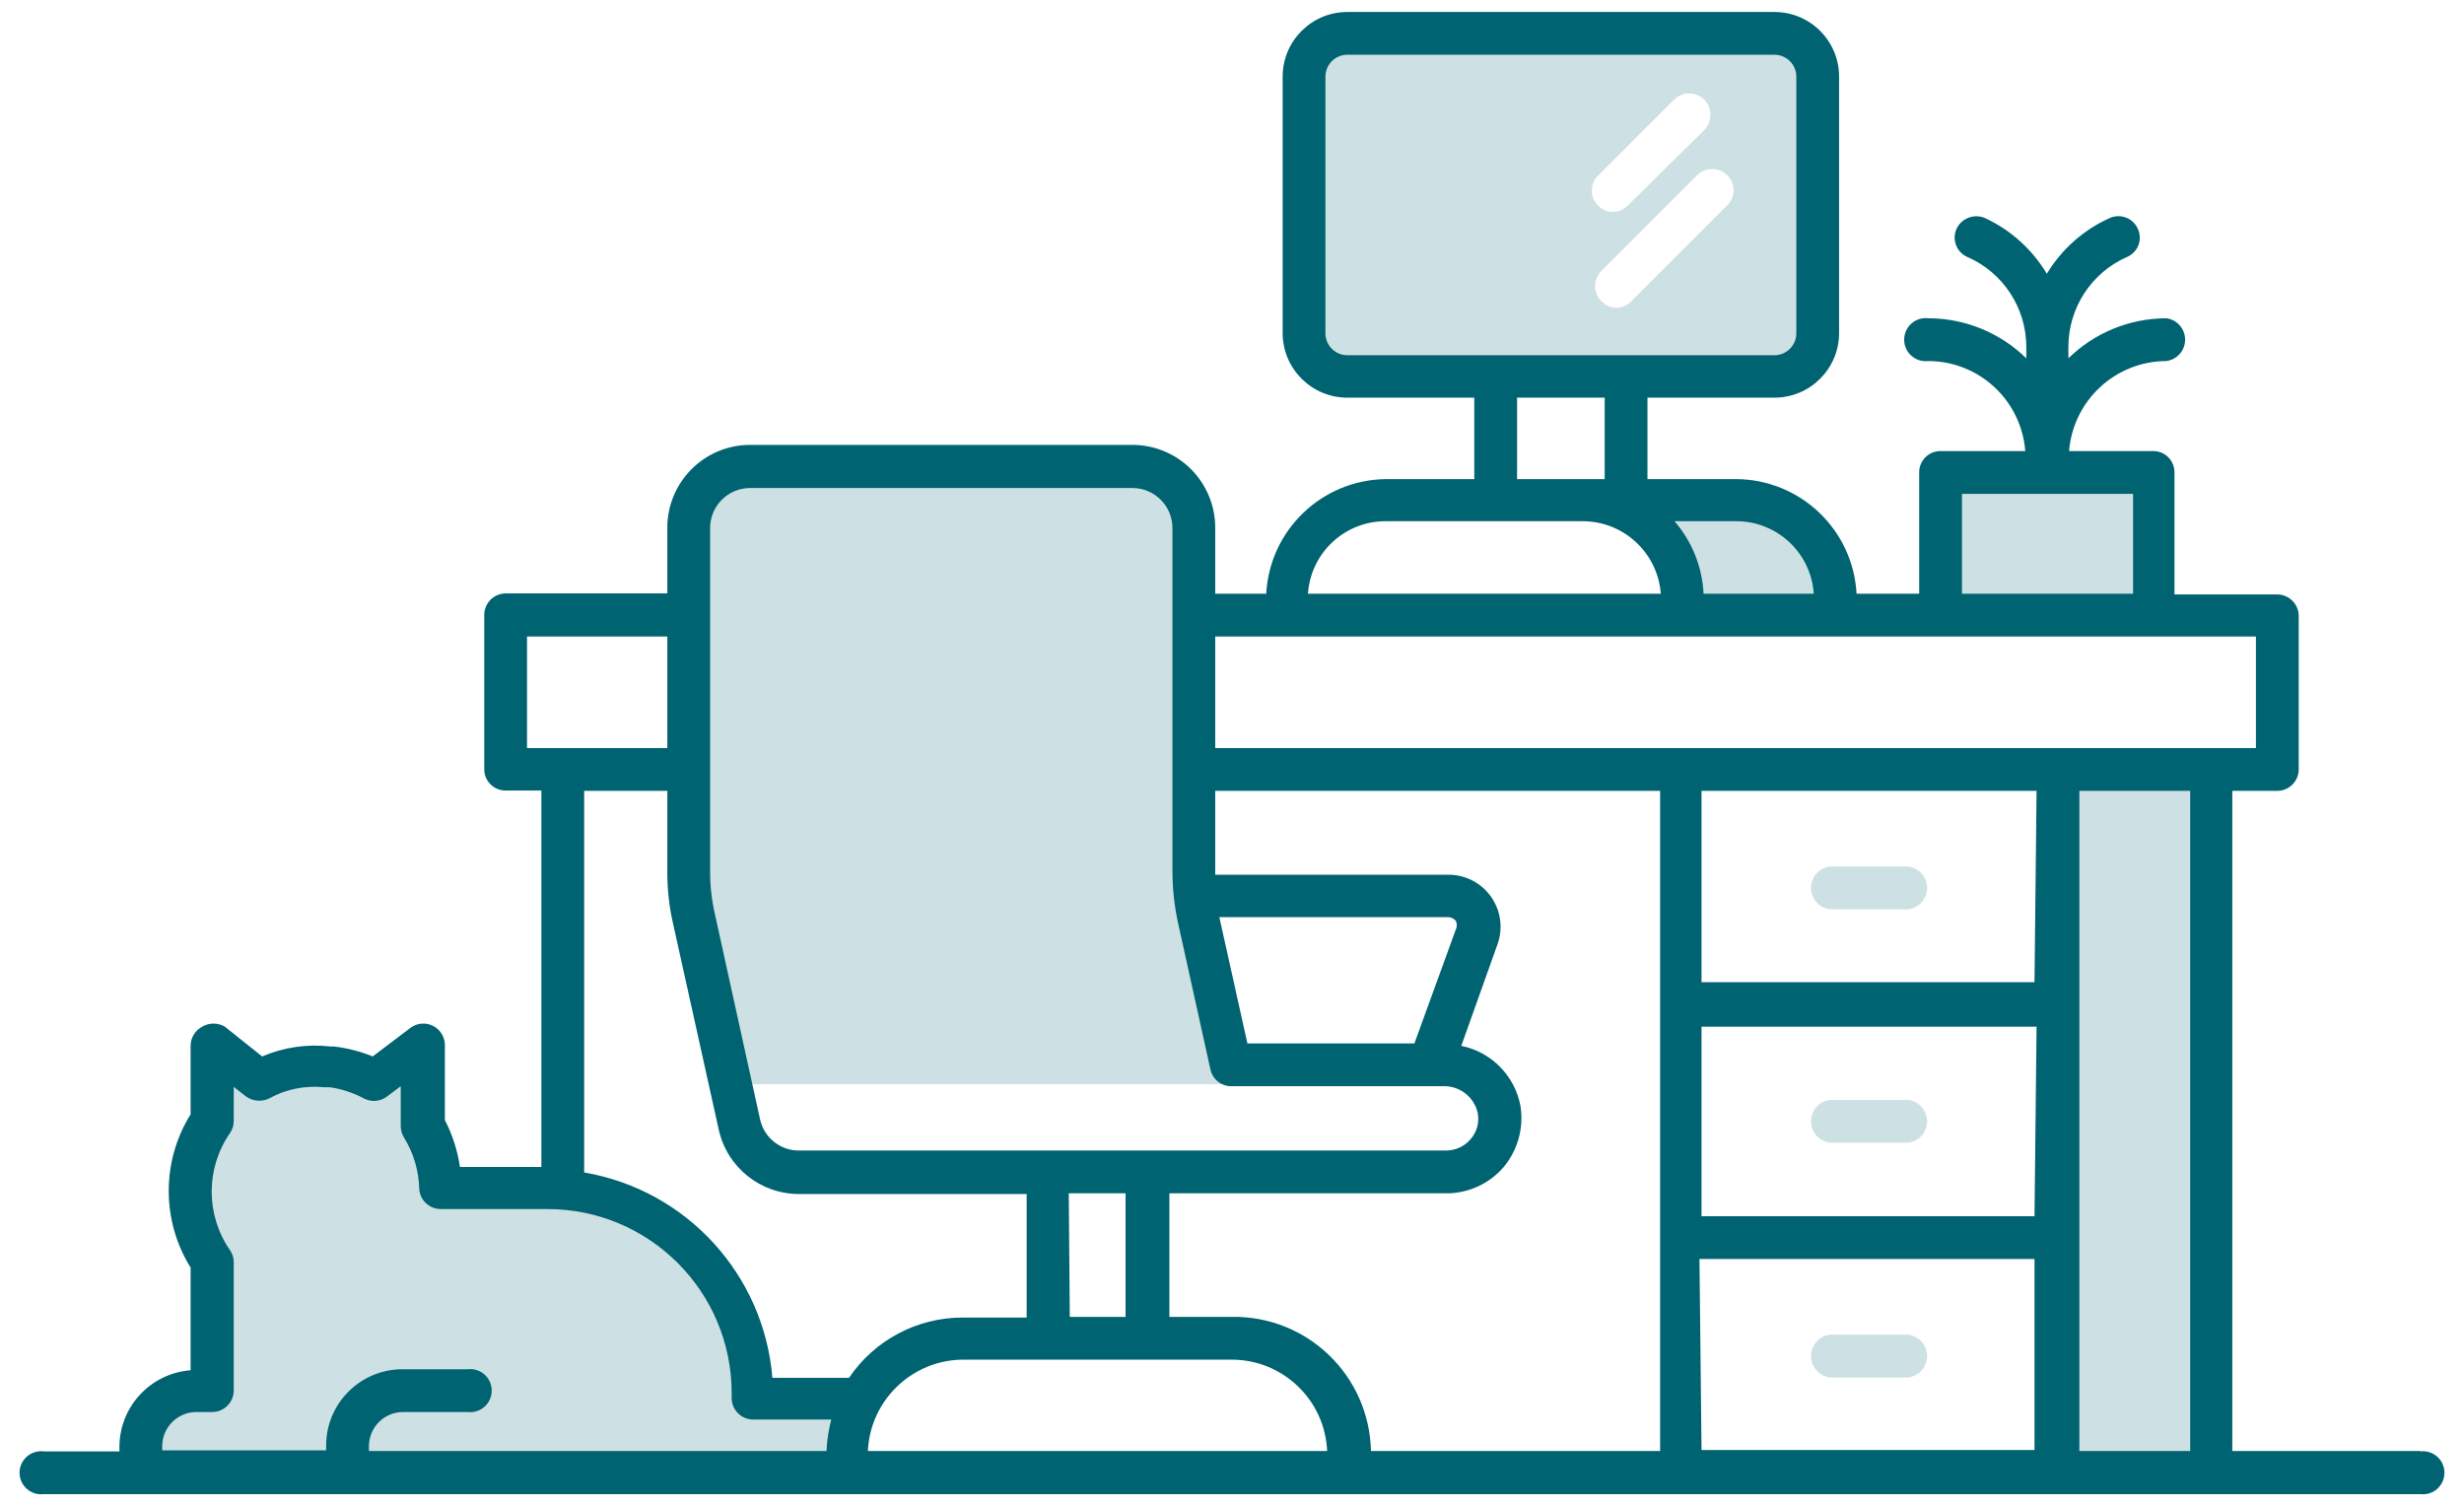 <?xml version="1.0" encoding="UTF-8"?>
<svg width="72px" height="44px" viewBox="0 0 72 44" version="1.1" xmlns="http://www.w3.org/2000/svg" xmlns:xlink="http://www.w3.org/1999/xlink">
    <!-- Generator: Sketch 54.1 (76490) - https://sketchapp.com -->
    <title>1-starteer</title>
    <desc>Created with Sketch.</desc>
    <g id="Page-1" stroke="none" stroke-width="1" fill="none" fill-rule="evenodd">
        <g id="1-starteer" fill="#006371" fill-rule="nonzero">
            <path d="M53.11,9.74 L53.11,2.24 C53.099,1.552 52.538,1 51.85,1 L39.37,1 C39.034,1 38.712,1.134 38.475,1.373 C38.239,1.611 38.107,1.934 38.11,2.27 L38.11,9.77 C38.126,10.454 38.686,11 39.37,11 L51.85,11 C52.546,11 53.11,10.436 53.11,9.74 Z M46.69,5.14 L48.92,2.91 C49.165,2.671 49.555,2.671 49.8,2.91 C50.04,3.158 50.04,3.552 49.8,3.8 L47.57,6 C47.456,6.122 47.297,6.192 47.13,6.192 C46.963,6.192 46.804,6.122 46.69,6 C46.454,5.762 46.454,5.378 46.69,5.14 L46.69,5.14 Z M50.47,6 L47.67,8.8 C47.556,8.922 47.397,8.992 47.23,8.992 C47.063,8.992 46.904,8.922 46.79,8.8 C46.551,8.555 46.551,8.165 46.79,7.92 L49.59,5.12 C49.835,4.881 50.225,4.881 50.47,5.12 C50.59,5.235 50.658,5.394 50.658,5.56 C50.658,5.726 50.59,5.885 50.47,6 L50.47,6 Z" id="Shape" opacity="0.199"></path>
            <rect id="Rectangle" opacity="0.199" x="56.7" y="13.8" width="6.23" height="4.17"></rect>
            <path d="M22,40.85 L22,40.71 C22,37.396 19.314,34.71 16,34.71 L12.88,34.71 C12.861,34.068 12.671,33.444 12.33,32.9 L12.33,30.53 L10.93,31.59 C10.548,31.393 10.136,31.261 9.71,31.2 L9.65,31.2 C9.508,31.173 9.364,31.156 9.22,31.15 C8.641,31.154 8.071,31.298 7.56,31.57 L6.19,30.57 L6.19,32.8 C5.349,34.045 5.349,35.675 6.19,36.92 L6.19,40.69 L5.73,40.69 C4.841,40.69 4.12,41.411 4.12,42.3 L4.12,43 L25.6,43 L24.74,40.83 L22,40.85 Z" id="Path" opacity="0.199"></path>
            <rect id="Rectangle" opacity="0.199" x="60.13" y="22.49" width="4.48" height="20.51"></rect>
            <path d="M50.73,14.61 L45.94,14.61 C47.547,14.61 48.85,15.913 48.85,17.52 L53.65,17.52 C53.65,16.746 53.342,16.005 52.794,15.459 C52.246,14.913 51.504,14.607 50.73,14.61 Z" id="Path" opacity="0.199"></path>
            <path d="M34.89,25.47 L34.89,15.47 C34.89,14.481 34.089,13.68 33.1,13.68 L21.91,13.68 C20.921,13.68 20.12,14.481 20.12,15.47 L20.12,25.48 C20.118,25.951 20.172,26.421 20.28,26.88 L21.22,31.68 L36,31.68 L35,26.87 C34.914,26.409 34.877,25.939 34.89,25.47 L34.89,25.47 Z" id="Path" opacity="0.199"></path>
            <path d="M55.76,25.32 L53.47,25.32 C53.155,25.36 52.919,25.628 52.919,25.945 C52.919,26.262 53.155,26.53 53.47,26.57 L55.76,26.57 C56.075,26.53 56.311,26.262 56.311,25.945 C56.311,25.628 56.075,25.36 55.76,25.32 L55.76,25.32 Z" id="Path" opacity="0.196"></path>
            <path d="M55.76,32.14 L53.47,32.14 C53.155,32.18 52.919,32.448 52.919,32.765 C52.919,33.082 53.155,33.35 53.47,33.39 L55.76,33.39 C56.075,33.35 56.311,33.082 56.311,32.765 C56.311,32.448 56.075,32.18 55.76,32.14 L55.76,32.14 Z" id="Path" opacity="0.196"></path>
            <path d="M55.76,39 L53.47,39 C53.155,39.04 52.919,39.308 52.919,39.625 C52.919,39.942 53.155,40.21 53.47,40.25 L55.76,40.25 C56.075,40.21 56.311,39.942 56.311,39.625 C56.311,39.308 56.075,39.04 55.76,39 L55.76,39 Z" id="Path" opacity="0.196"></path>
            <path d="M70.72,42.4 L65.23,42.4 L65.23,23.11 L66.54,23.11 C66.884,23.11 67.165,22.834 67.17,22.49 L67.17,18 C67.17,17.652 66.888,17.37 66.54,17.37 L63.54,17.37 L63.54,13.8 C63.54,13.458 63.262,13.18 62.92,13.18 L60.46,13.18 C60.58,11.699 61.814,10.556 63.3,10.55 C63.615,10.51 63.851,10.242 63.851,9.925 C63.851,9.608 63.615,9.34 63.3,9.3 C62.231,9.302 61.204,9.722 60.44,10.47 L60.44,10.14 C60.438,9.002 61.109,7.97 62.15,7.51 C62.303,7.446 62.424,7.323 62.485,7.168 C62.545,7.013 62.54,6.841 62.47,6.69 C62.404,6.538 62.281,6.419 62.127,6.359 C61.973,6.299 61.801,6.303 61.65,6.37 C60.885,6.713 60.243,7.282 59.81,8 C59.384,7.287 58.753,6.719 58,6.37 C57.682,6.236 57.315,6.377 57.17,6.69 C57.103,6.841 57.099,7.013 57.159,7.167 C57.219,7.321 57.338,7.444 57.49,7.51 C58.535,7.967 59.21,8.999 59.21,10.14 L59.21,10.47 C58.446,9.722 57.419,9.302 56.35,9.3 C56.108,9.269 55.87,9.381 55.739,9.587 C55.608,9.793 55.608,10.057 55.739,10.263 C55.87,10.469 56.108,10.581 56.35,10.55 C57.834,10.556 59.065,11.7 59.18,13.18 L56.7,13.18 C56.358,13.18 56.08,13.458 56.08,13.8 L56.08,17.35 L54.25,17.35 C54.149,15.477 52.606,14.008 50.73,14 L48.14,14 L48.14,11.62 L51.85,11.62 C52.89,11.62 53.734,10.78 53.74,9.74 L53.74,2.24 C53.74,1.196 52.894,0.35 51.85,0.35 L39.37,0.35 C38.326,0.35 37.48,1.196 37.48,2.24 L37.48,9.74 C37.486,10.78 38.33,11.62 39.37,11.62 L43.08,11.62 L43.08,14 L40.49,14 C38.626,14.024 37.1,15.489 37,17.35 L35.51,17.35 L35.51,15.43 C35.513,14.788 35.26,14.172 34.808,13.716 C34.356,13.26 33.742,13.003 33.1,13 L21.91,13 C20.577,13.006 19.5,14.087 19.5,15.42 L19.5,17.34 L14.77,17.34 C14.426,17.345 14.15,17.626 14.15,17.97 L14.15,22.48 C14.15,22.822 14.428,23.1 14.77,23.1 L15.82,23.1 L15.82,34.1 L13.44,34.1 C13.37,33.622 13.222,33.159 13,32.73 L13,30.53 C12.996,30.295 12.862,30.081 12.652,29.976 C12.442,29.871 12.19,29.892 12,30.03 L10.89,30.87 C10.528,30.722 10.148,30.624 9.76,30.58 L9.66,30.58 C8.979,30.5 8.29,30.6 7.66,30.87 L6.57,30 C6.366,29.88 6.114,29.88 5.91,30 C5.701,30.108 5.57,30.324 5.57,30.56 L5.57,32.56 C4.717,33.931 4.717,35.669 5.57,37.04 L5.57,40.04 C4.402,40.128 3.497,41.099 3.49,42.27 L3.49,42.41 L1.28,42.41 C1.038,42.379 0.8,42.491 0.669,42.697 C0.538,42.903 0.538,43.167 0.669,43.373 C0.8,43.579 1.038,43.691 1.28,43.66 L70.72,43.66 C70.962,43.691 71.2,43.579 71.331,43.373 C71.462,43.167 71.462,42.903 71.331,42.697 C71.2,42.491 70.962,42.379 70.72,42.41 L70.72,42.4 Z M64,42.4 L60.76,42.4 L60.76,23.11 L64,23.11 L64,42.4 Z M36,38.48 L34.17,38.48 L34.17,34.87 L42.27,34.87 C42.912,34.869 43.522,34.588 43.94,34.1 C44.352,33.605 44.53,32.956 44.43,32.32 C44.265,31.436 43.581,30.74 42.7,30.56 L43.77,27.56 C43.924,27.099 43.847,26.591 43.564,26.196 C43.281,25.8 42.826,25.564 42.34,25.56 L35.51,25.56 L35.51,23.11 L48.51,23.11 L48.51,42.4 L40.06,42.4 C40.016,40.199 38.202,38.447 36,38.48 Z M31.23,34.87 L32.89,34.87 L32.89,38.48 L31.26,38.48 L31.23,34.87 Z M36.45,30.49 L35.63,26.8 L42.31,26.8 C42.4,26.798 42.485,26.839 42.54,26.91 C42.579,26.989 42.579,27.081 42.54,27.16 L41.33,30.49 L36.45,30.49 Z M59.45,35.54 L49.72,35.54 L49.72,30 L59.51,30 L59.45,35.54 Z M49.66,36.79 L59.45,36.79 L59.45,42.37 L49.72,42.37 L49.66,36.79 Z M59.45,28.7 L49.72,28.7 L49.72,23.11 L59.51,23.11 L59.45,28.7 Z M57.33,14.43 L62.33,14.43 L62.33,17.35 L57.33,17.35 L57.33,14.43 Z M53,17.35 L49.78,17.35 C49.742,16.568 49.443,15.821 48.93,15.23 L50.73,15.23 C51.927,15.227 52.921,16.155 53,17.35 Z M38.73,9.74 L38.73,2.24 C38.73,1.887 39.017,1.6 39.37,1.6 L51.85,1.6 C52.203,1.6 52.49,1.887 52.49,2.24 L52.49,9.74 C52.49,10.093 52.203,10.38 51.85,10.38 L39.37,10.38 C39.017,10.38 38.73,10.093 38.73,9.74 Z M44.33,11.62 L46.89,11.62 L46.89,14 L44.33,14 L44.33,11.62 Z M40.49,15.23 L46.25,15.23 C47.447,15.232 48.441,16.156 48.53,17.35 L38.22,17.35 C38.299,16.155 39.293,15.227 40.49,15.23 Z M65.92,18.6 L65.92,21.86 L35.51,21.86 L35.51,18.6 L65.92,18.6 Z M20.75,15.43 C20.75,14.788 21.268,14.265 21.91,14.26 L33.1,14.26 C33.742,14.265 34.26,14.788 34.26,15.43 L34.26,25.43 C34.259,25.958 34.316,26.485 34.43,27 L35.37,31.25 C35.432,31.537 35.686,31.742 35.98,31.74 L42.18,31.74 C42.657,31.728 43.075,32.055 43.18,32.52 C43.234,32.795 43.156,33.08 42.97,33.29 C42.793,33.498 42.533,33.618 42.26,33.62 L23.35,33.62 C22.803,33.623 22.328,33.244 22.21,32.71 L20.89,26.71 C20.794,26.294 20.747,25.867 20.75,25.44 L20.75,15.43 Z M15.4,18.6 L19.5,18.6 L19.5,21.86 L15.4,21.86 L15.4,18.6 Z M19.5,23.11 L19.5,25.48 C19.498,25.992 19.555,26.502 19.67,27 L21,33 C21.241,34.109 22.225,34.897 23.36,34.89 L30,34.89 L30,38.5 L28.14,38.5 C26.806,38.495 25.557,39.155 24.81,40.26 L22.57,40.26 C22.321,37.239 20.058,34.77 17.07,34.26 L17.07,23.11 L19.5,23.11 Z M4.74,42.26 C4.74,41.708 5.188,41.26 5.74,41.26 L6.2,41.26 C6.548,41.26 6.83,40.978 6.83,40.63 L6.83,36.88 C6.83,36.755 6.792,36.633 6.72,36.53 C6.007,35.502 6.007,34.138 6.72,33.11 C6.792,33.007 6.83,32.885 6.83,32.76 L6.83,31.76 L7.19,32.04 C7.386,32.179 7.642,32.202 7.86,32.1 C8.347,31.829 8.905,31.714 9.46,31.77 L9.64,31.77 C9.99,31.822 10.328,31.933 10.64,32.1 C10.856,32.211 11.117,32.188 11.31,32.04 L11.71,31.74 L11.71,32.9 C11.709,33.016 11.74,33.13 11.8,33.23 C12.08,33.681 12.235,34.199 12.25,34.73 C12.266,35.066 12.543,35.33 12.88,35.33 L16,35.33 C18.971,35.33 21.38,37.739 21.38,40.71 L21.38,40.85 C21.38,41.194 21.656,41.475 22,41.48 L24.29,41.48 C24.212,41.781 24.165,42.089 24.15,42.4 L10.78,42.4 L10.78,42.26 C10.78,41.708 11.228,41.26 11.78,41.26 L13.66,41.26 C13.902,41.291 14.14,41.179 14.271,40.973 C14.402,40.767 14.402,40.503 14.271,40.297 C14.14,40.091 13.902,39.979 13.66,40.01 L11.77,40.01 C11.177,40.007 10.607,40.241 10.187,40.66 C9.766,41.078 9.53,41.647 9.53,42.24 L9.53,42.38 L4.74,42.38 L4.74,42.26 Z M25.36,42.4 C25.429,40.912 26.651,39.739 28.14,39.73 L36,39.73 C37.491,39.734 38.716,40.91 38.78,42.4 L25.36,42.4 Z" id="Shape"></path>
        </g>
    </g>
</svg>